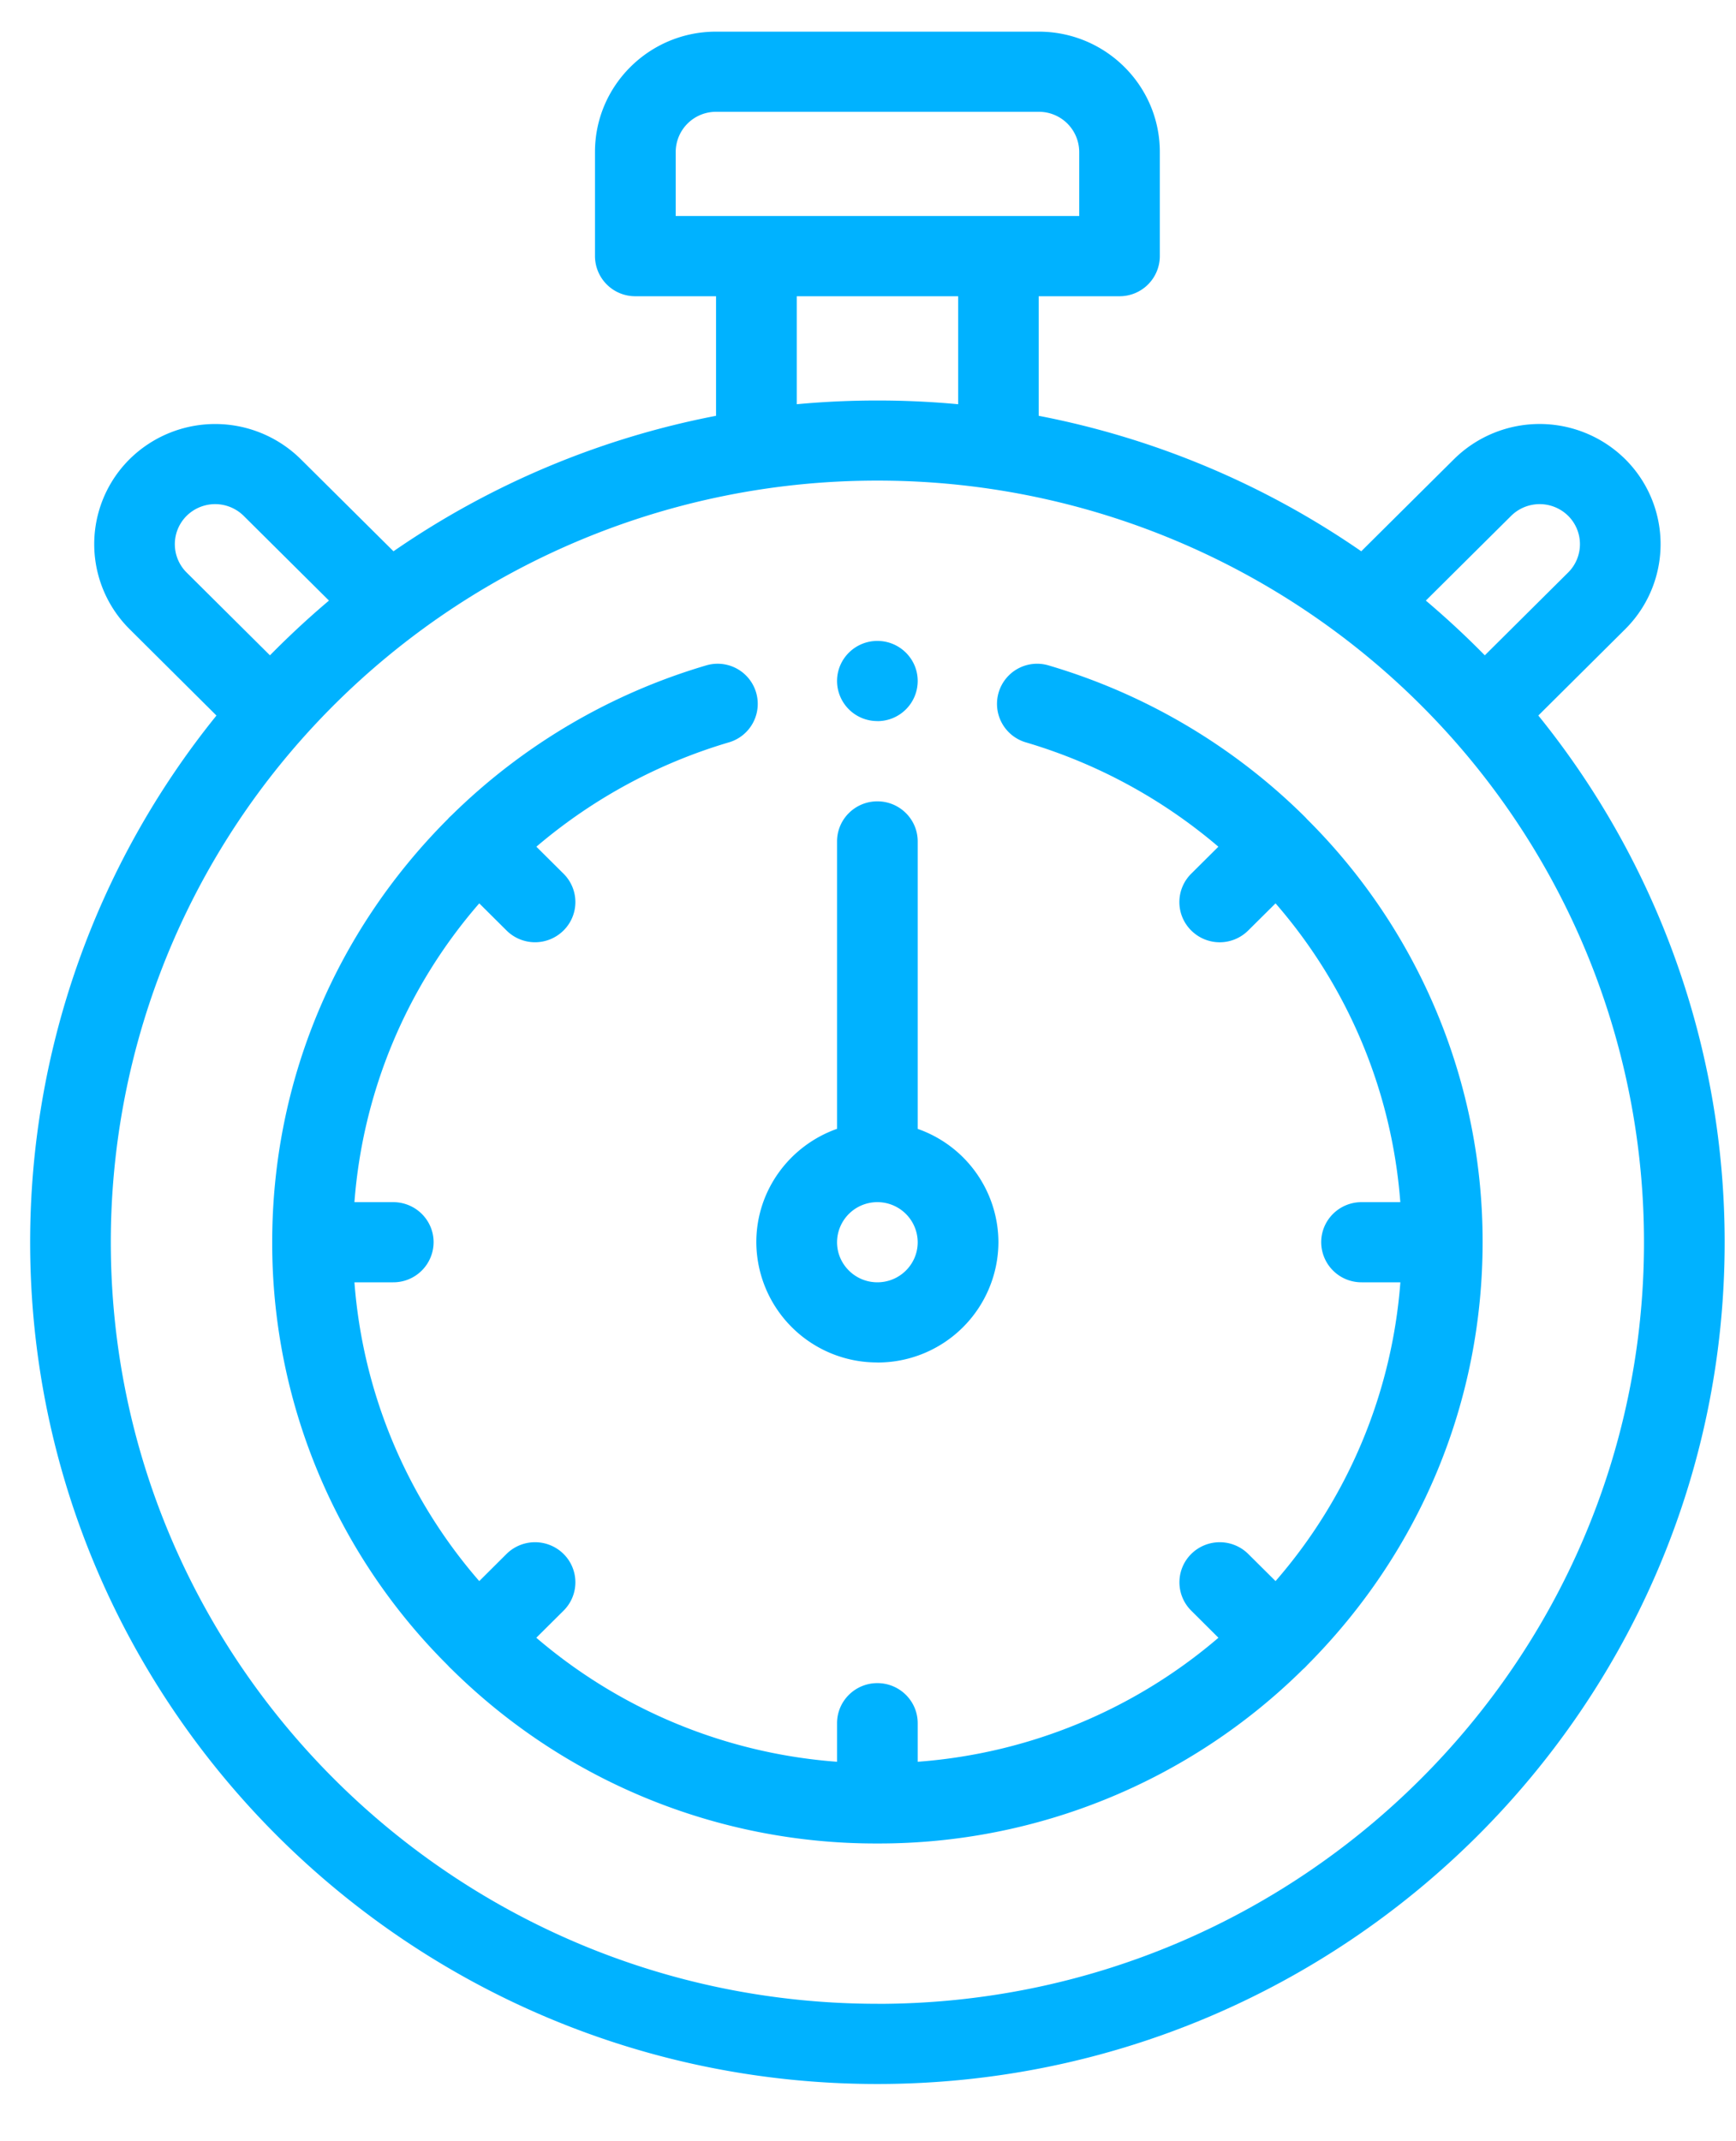 <svg width="30" height="37" viewBox="0 0 30 37" fill="none" xmlns="http://www.w3.org/2000/svg"><path d="M3.74 12.364l-1.5-1.492a2.07 2.07 0 010-2.938 2.104 2.104 0 012.957 0L6.8 9.526a14.696 14.696 0 015.574-2.341V5.119h-1.395a.695.695 0 01-.697-.693V2.625c0-1.146.938-2.078 2.091-2.078h5.578c1.154 0 2.092.932 2.092 2.078v1.8a.695.695 0 01-.697.694H17.95v2.066a14.695 14.695 0 015.574 2.341l1.603-1.592a2.104 2.104 0 012.958 0 2.07 2.07 0 010 2.938l-1.501 1.492a14.471 14.471 0 013.22 9.101c0 8.02-6.57 14.546-14.643 14.546S.521 29.486.521 21.465c0-3.32 1.139-6.527 3.22-9.101zm.471-3.45a.701.701 0 00-.986 0 .69.69 0 000 .979l1.44 1.431c.326-.331.666-.647 1.02-.946L4.211 8.914zM18.65 2.625a.696.696 0 00-.698-.693h-5.578a.696.696 0 00-.697.693v1.108h6.973V2.625zm-4.881 2.494v1.866a15.097 15.097 0 012.789 0V5.119h-2.789zM27.1 8.914a.701.701 0 00-.986 0l-1.474 1.464c.354.3.694.615 1.019.946l1.44-1.431a.69.69 0 000-.98zM15.162 34.626c7.305 0 13.248-5.904 13.248-13.16 0-3.202-1.17-6.286-3.294-8.686a13.281 13.281 0 00-9.954-4.475 13.283 13.283 0 00-9.954 4.475 13.095 13.095 0 00-3.293 8.685c0 7.257 5.943 13.16 13.247 13.16z" fill="#00B2FF"/><path d="M15.162 23.543a2.087 2.087 0 01-2.092-2.078c0-.903.583-1.673 1.395-1.959V14.54c0-.383.312-.693.697-.693.385 0 .697.31.697.693v4.967a2.082 2.082 0 011.395 1.96 2.087 2.087 0 01-2.092 2.077zm0-2.77a.696.696 0 00-.697.692c0 .382.313.693.697.693.385 0 .697-.31.697-.693a.696.696 0 00-.697-.692z" fill="#00B2FF"/><path d="M7.735 14.158a.55.55 0 01.034-.038l.04-.037a10.51 10.51 0 014.395-2.585.692.692 0 11.395 1.329 9.105 9.105 0 00-3.33 1.804l.47.467a.69.69 0 010 .98.698.698 0 01-.986 0l-.471-.468a8.89 8.89 0 00-2.157 5.163h.67c.386 0 .698.31.698.692a.695.695 0 01-.698.693h-.67a8.889 8.889 0 002.157 5.163l.471-.469a.701.701 0 01.986 0 .69.69 0 010 .98l-.471.468a9.012 9.012 0 005.197 2.143v-.666c0-.383.312-.693.697-.693.385 0 .697.31.697.693v.666a9.01 9.01 0 005.197-2.143l-.47-.468a.69.69 0 010-.98.7.7 0 01.985 0l.472.469a8.89 8.89 0 002.157-5.163h-.671a.695.695 0 01-.697-.693c0-.382.312-.692.697-.692h.67a8.89 8.89 0 00-2.156-5.163l-.472.468a.697.697 0 01-.986 0 .69.69 0 010-.98l.47-.467a9.1 9.1 0 00-3.33-1.804.692.692 0 11.395-1.329 10.508 10.508 0 014.435 2.622l.034.037a10.284 10.284 0 013.032 7.308c0 2.755-1.077 5.347-3.031 7.308a.541.541 0 01-.035.037c-.011.012-.024.023-.037.034a10.422 10.422 0 01-7.356 3.011 10.421 10.421 0 01-7.356-3.01l-.037-.035-.034-.037a10.284 10.284 0 01-3.031-7.308c0-2.754 1.076-5.347 3.03-7.307z" fill="#00B2FF"/><path d="M15.162 12.46a.695.695 0 01-.697-.692c0-.382.312-.693.697-.693.385 0 .697.31.697.693a.695.695 0 01-.697.693z" fill="#00B2FF"/></svg>